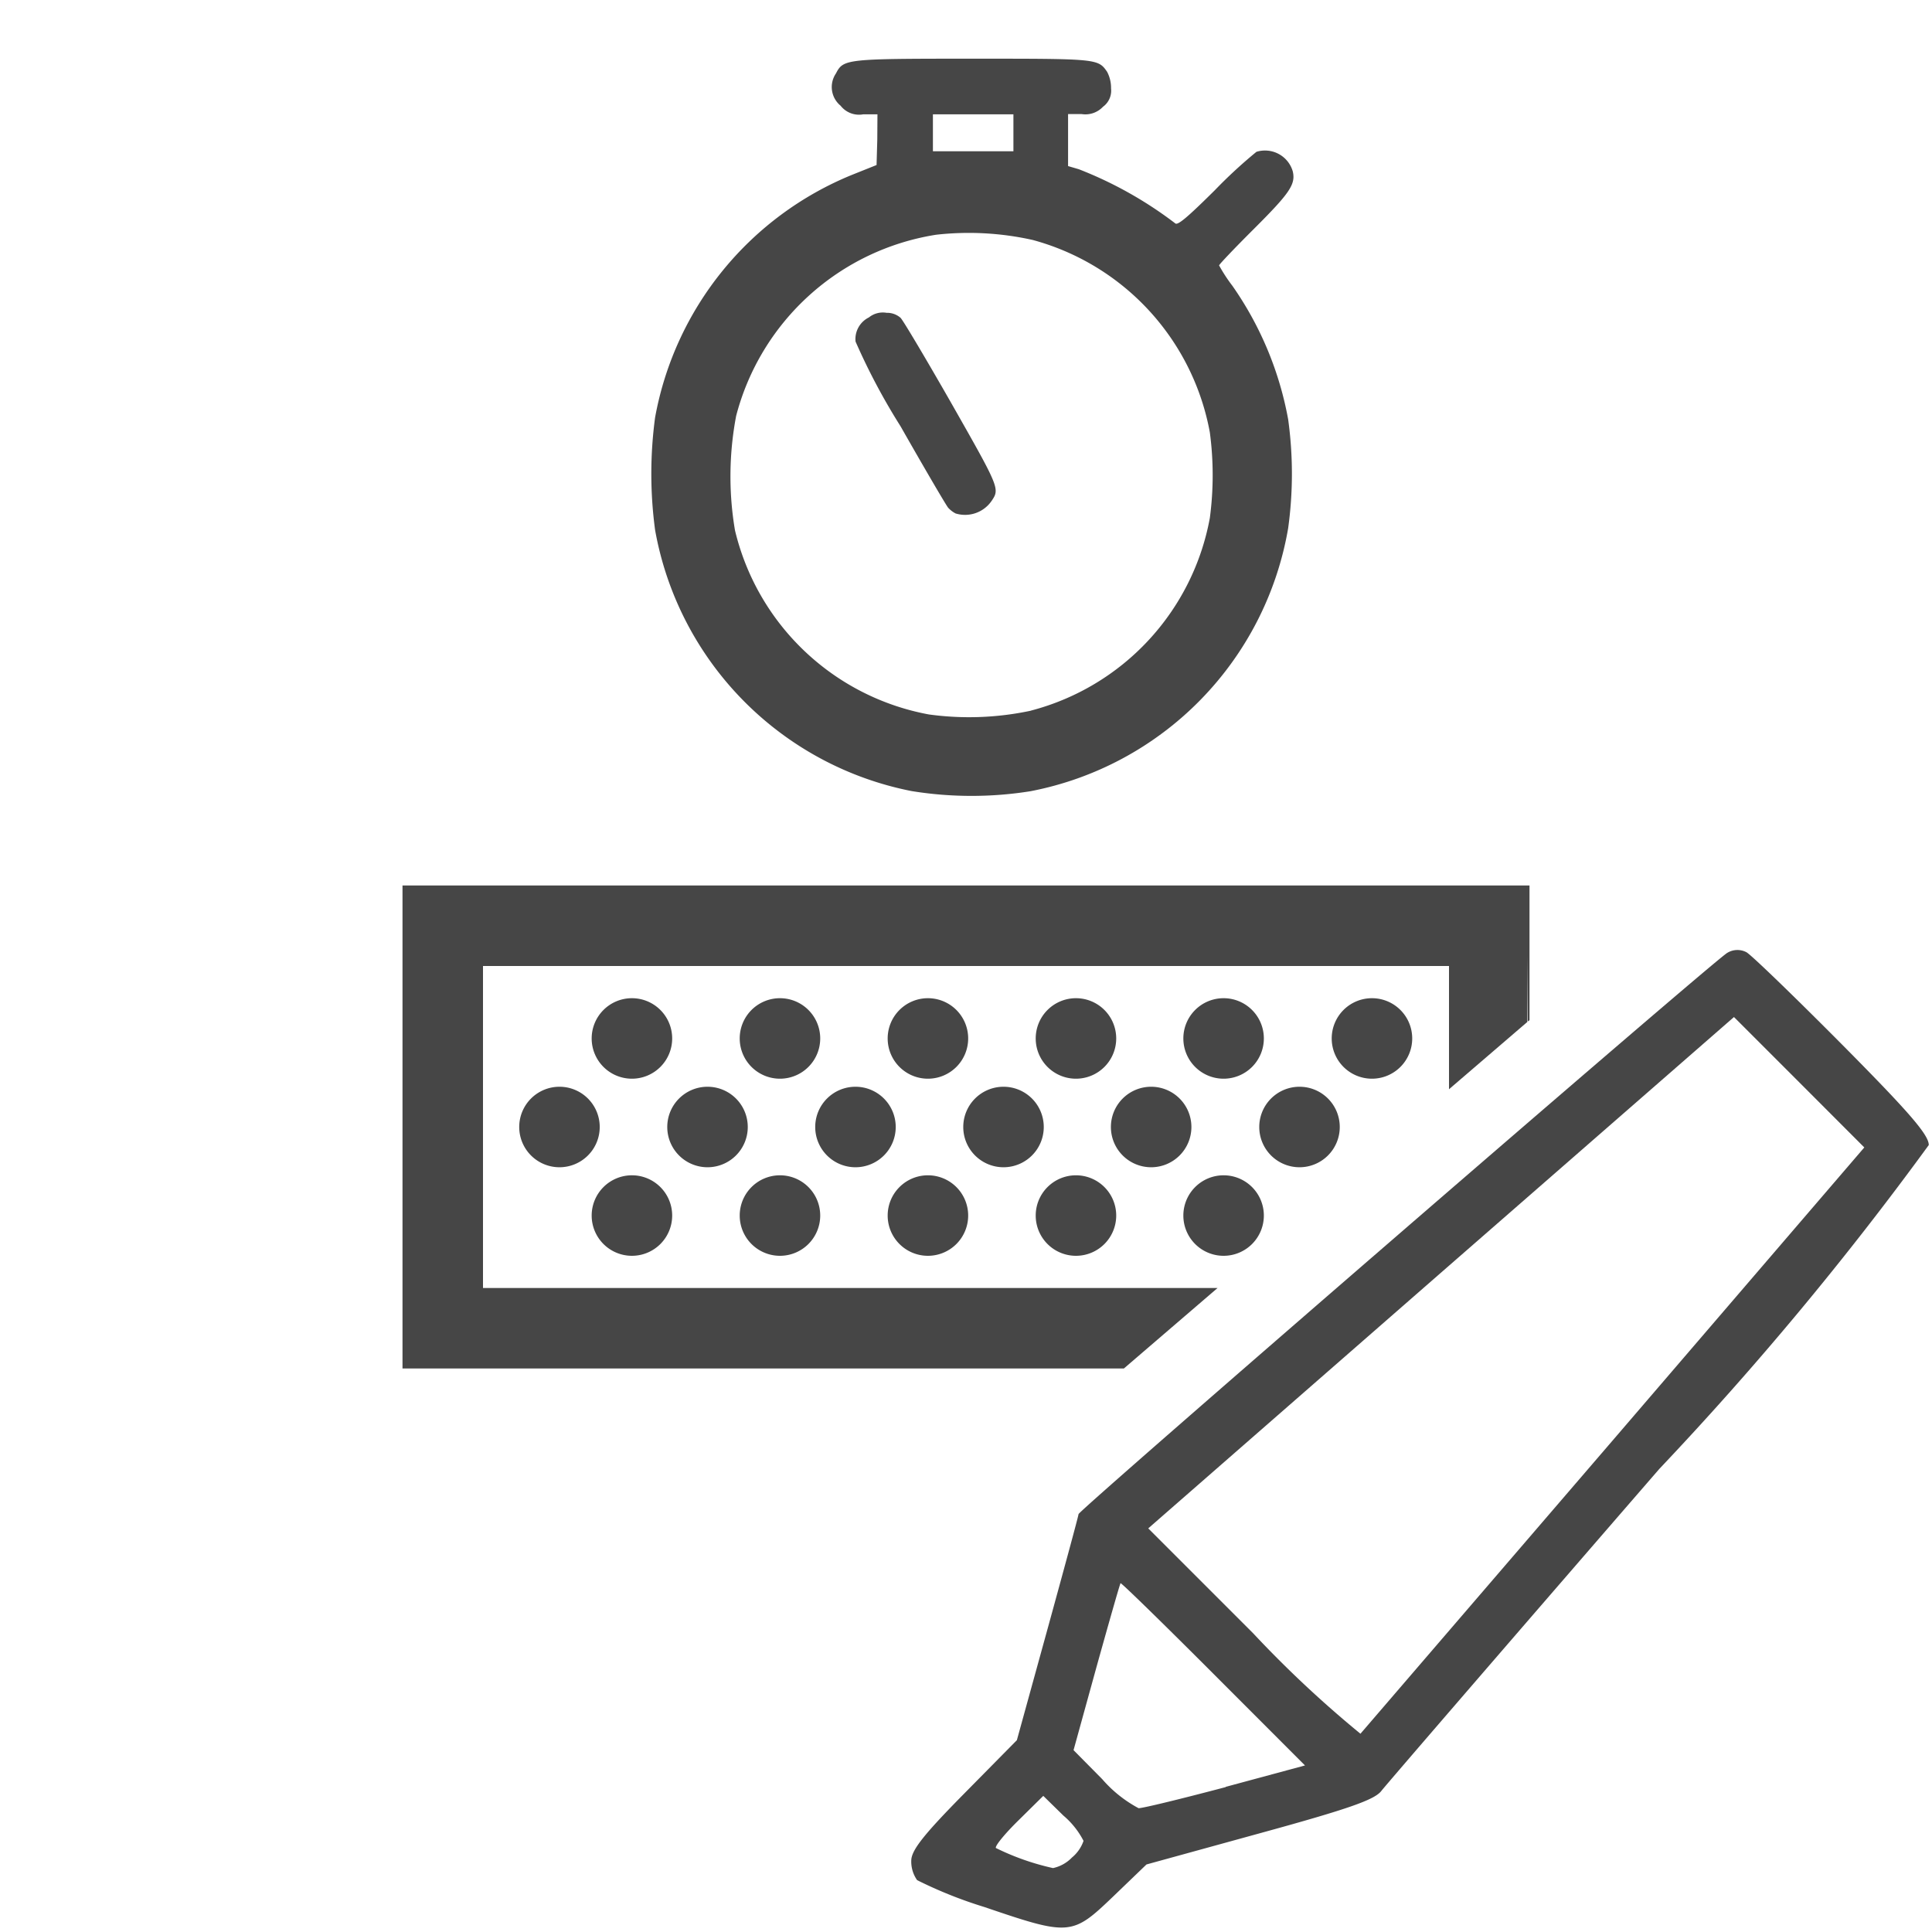 <svg id="Image" xmlns="http://www.w3.org/2000/svg" viewBox="0 0 24 24">
  <g id="g860">
    <path id="path835" d="M11.324,9.827A4.027,4.027,0,0,1,8.138,6.585a5.231,5.231,0,0,1,0-1.4,4.034,4.034,0,0,1,2.451-3.015l.3-.12.009-.314L10.9,1.42h-.176a.29.29,0,0,1-.282-.107.3.3,0,0,1-.058-.4c.094-.181.121-.184,1.7-.184,1.549,0,1.556,0,1.669.163a.432.432,0,0,1,.049.207.247.247,0,0,1-.1.227.3.3,0,0,1-.266.091h-.168v.646l.133.039a4.9,4.9,0,0,1,1.2.674c.032.023.15-.076.488-.411a6.012,6.012,0,0,1,.519-.479.359.359,0,0,1,.451.242c.038.16-.034.268-.477.71-.241.24-.438.447-.438.459a1.974,1.974,0,0,0,.165.253,4.209,4.209,0,0,1,.693,1.66,4.93,4.93,0,0,1,0,1.351A4.018,4.018,0,0,1,12.8,9.829,4.654,4.654,0,0,1,11.324,9.827Zm1.484-1a3.041,3.041,0,0,0,2.221-2.392,4.032,4.032,0,0,0,0-1.064,3.046,3.046,0,0,0-2.2-2.39,3.637,3.637,0,0,0-1.2-.065A3.059,3.059,0,0,0,9.145,5.165,4.02,4.02,0,0,0,9.13,6.587a3.045,3.045,0,0,0,2.408,2.288A3.675,3.675,0,0,0,12.808,8.828ZM12.589,1.65V1.42h-1v.459h1Z" class="aw-theme-iconOutline" fill="#464646"/>
    <path id="path833" d="M11.87,6.378a.337.337,0,0,1-.091-.07c-.025-.029-.292-.485-.593-1.014a7.917,7.917,0,0,1-.558-1.051.3.3,0,0,1,.166-.3.275.275,0,0,1,.22-.057.252.252,0,0,1,.173.062c.031.03.31.5.619,1.04.614,1.08.615,1.082.511,1.236A.4.4,0,0,1,11.87,6.378Z" class="aw-theme-iconOutline" fill="#464646"/>
    <path id="path1012" d="M12.229,23.69a5.447,5.447,0,0,1-.836-.334.4.4,0,0,1-.073-.241c0-.129.151-.321.656-.833l.656-.665.383-1.389c.21-.764.383-1.4.383-1.419,0-.047,7.913-6.894,8.057-6.971a.241.241,0,0,1,.24-.009c.06.033.594.549,1.187,1.146.837.844,1.078,1.123,1.078,1.249a40.738,40.738,0,0,1-3.347,4.023c-1.841,2.124-3.395,3.925-3.453,4-.084.11-.4.222-1.512.527l-1.406.387-.416.4c-.508.487-.54.489-1.6.128Zm1.087-.615a.464.464,0,0,0,.144-.207,1.025,1.025,0,0,0-.25-.314l-.25-.245-.311.307c-.171.168-.295.321-.277.341a3.119,3.119,0,0,0,.709.249A.462.462,0,0,0,13.316,23.075Zm1.91-.878.985-.266-1.138-1.139c-.626-.627-1.145-1.133-1.153-1.125s-.142.478-.3,1.045l-.284,1.029.356.36a1.579,1.579,0,0,0,.452.361C14.2,22.462,14.685,22.343,15.226,22.2Zm4.825-4.324,3.108-3.619-.809-.81-.81-.81L17.9,15.81l-3.636,3.176,1.3,1.3A13.837,13.837,0,0,0,16.9,21.537Z" class="aw-theme-iconOutline" fill="#464646"/>
    <path id="path839-1-2-8-5" d="M10.627,13.5a.5.5,0,1,1-.5.5A.5.5,0,0,1,10.627,13.5Z" class="aw-theme-iconOutline" fill="#464646"/>
    <path id="path837-1-2-26-9" d="M8.789,13.5a.5.5,0,1,1-.5.5A.5.5,0,0,1,8.789,13.5Z" class="aw-theme-iconOutline" fill="#464646"/>
    <path id="path839-2-4-1-9-8" d="M12.466,13.5a.5.5,0,1,1-.5.5A.5.5,0,0,1,12.466,13.5Z" class="aw-theme-iconOutline" fill="#464646"/>
    <path id="path837-1-2-2-5-62" d="M6.95,13.5a.5.5,0,1,1-.5.5A.5.5,0,0,1,6.95,13.5Z" class="aw-theme-iconOutline" fill="#464646"/>
    <path id="path837-1-2-26-1-0" d="M16.143,13.5a.5.5,0,1,1-.5.5A.5.5,0,0,1,16.143,13.5Z" class="aw-theme-iconOutline" fill="#464646"/>
    <path id="path837-1-2-2-5-5-5" d="M14.3,13.5a.5.5,0,1,1-.5.5A.5.5,0,0,1,14.3,13.5Z" class="aw-theme-iconOutline" fill="#464646"/>
    <path id="path839-1-2-8-7" d="M11.527,12.4a.5.5,0,1,1-.5.5A.5.5,0,0,1,11.527,12.4Z" class="aw-theme-iconOutline" fill="#464646"/>
    <path id="path837-1-2-26-7" d="M9.689,12.4a.5.5,0,1,1-.5.5A.5.5,0,0,1,9.689,12.4Z" class="aw-theme-iconOutline" fill="#464646"/>
    <path id="path839-2-4-1-9-3" d="M13.366,12.4a.5.5,0,1,1-.5.5A.5.5,0,0,1,13.366,12.4Z" class="aw-theme-iconOutline" fill="#464646"/>
    <path id="path837-1-2-2-5-6" d="M7.85,12.4a.5.5,0,1,1-.5.5A.5.5,0,0,1,7.85,12.4Z" class="aw-theme-iconOutline" fill="#464646"/>
    <path id="path837-1-2-26-1-5" d="M17.043,12.4a.5.5,0,1,1-.5.5A.5.5,0,0,1,17.043,12.4Z" class="aw-theme-iconOutline" fill="#464646"/>
    <path id="path837-1-2-2-5-5-8" d="M15.2,12.4a.5.5,0,1,1-.5.5A.5.5,0,0,1,15.2,12.4Z" class="aw-theme-iconOutline" fill="#464646"/>
    <path id="path839-1-2-8-7-8" d="M11.527,14.6a.5.5,0,1,1-.5.5A.5.5,0,0,1,11.527,14.6Z" class="aw-theme-iconOutline" fill="#464646"/>
    <path id="path837-1-2-26-7-3" d="M9.689,14.6a.5.5,0,1,1-.5.5A.5.5,0,0,1,9.689,14.6Z" class="aw-theme-iconOutline" fill="#464646"/>
    <path id="path839-2-4-1-9-3-9" d="M13.366,14.6a.5.5,0,1,1-.5.5A.5.5,0,0,1,13.366,14.6Z" class="aw-theme-iconOutline" fill="#464646"/>
    <path id="path837-1-2-2-5-6-7" d="M7.85,14.6a.5.5,0,1,1-.5.5A.5.5,0,0,1,7.85,14.6Z" class="aw-theme-iconOutline" fill="#464646"/>
    <path id="path837-1-2-2-5-5-8-6" d="M15.2,14.6a.5.5,0,1,1-.5.5A.5.5,0,0,1,15.2,14.6Z" class="aw-theme-iconOutline" fill="#464646"/>
    <path id="rect828-1-9-0" d="M5,11v6h8.961l1.164-1H6V12H18v1.531l.973-.836.006-.82c0-.185,0,.618,0,.813L19,12.674V11Z" class="aw-theme-iconOutline" fill="#464646"/>
  </g>
</svg>
